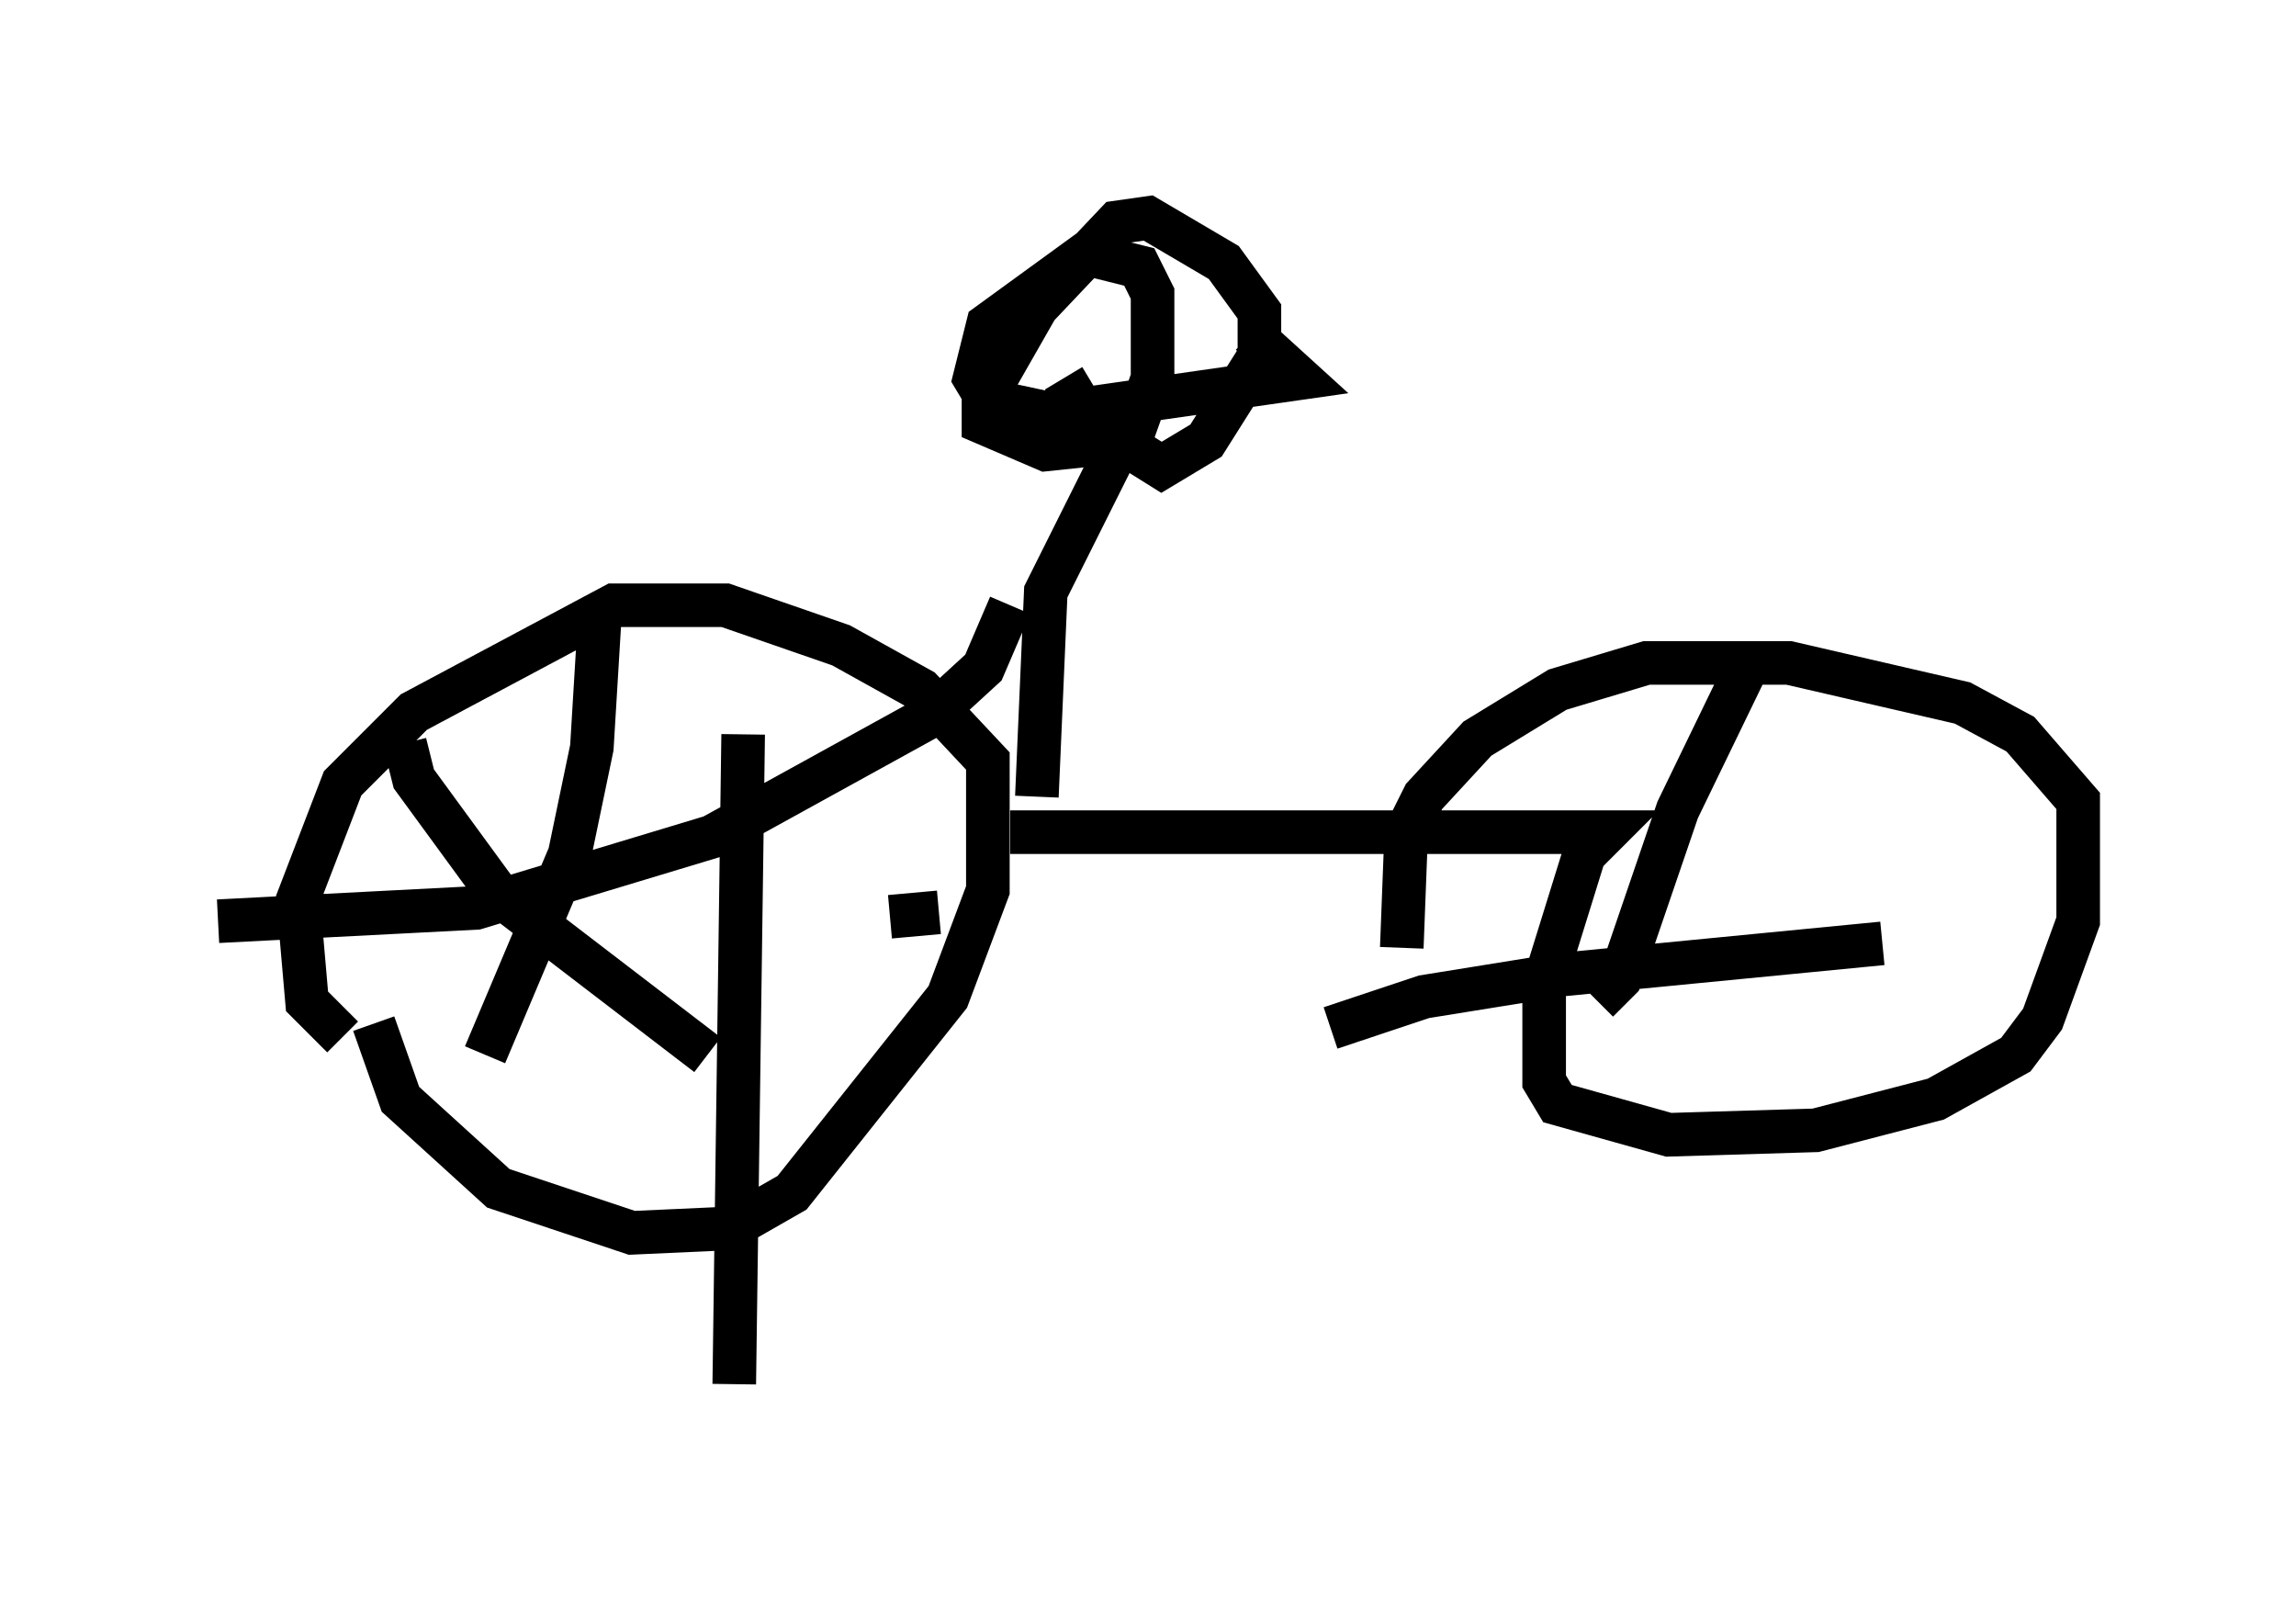 <?xml version="1.0" encoding="utf-8" ?>
<svg baseProfile="full" height="36.746" version="1.1" width="52.671" xmlns="http://www.w3.org/2000/svg" xmlns:ev="http://www.w3.org/2001/xml-events" xmlns:xlink="http://www.w3.org/1999/xlink"><defs /><rect fill="white" height="36.746" width="52.671" x="0" y="0" /><path d="M8.471, 20.313 m0.102, 3.165 l0.613, 1.735 2.246, 2.042 l3.063, 1.021 2.246, -0.102 l1.429, -0.817 3.573, -4.492 l0.919, -2.45 0.0, -2.96 l-1.531, -1.633 -1.838, -1.021 l-2.654, -0.919 -2.552, 0.0 l-4.594, 2.45 -1.633, 1.633 l-1.021, 2.654 0.204, 2.348 l0.817, 0.817 m3.267, 0.408 l1.94, -4.594 0.51, -2.45 l0.204, -3.369 m6.635, 7.248 l1.123, -0.102 m-12.25, -3.879 l0.204, 0.817 1.94, 2.654 l4.798, 3.675 m-11.229, -3.063 l5.921, -0.306 5.41, -1.633 l5.002, -2.756 1.225, -1.123 l0.613, -1.429 m-6.329, 17.865 l0.204, -14.904 m6.738, 1.429 l0.204, -4.696 1.838, -3.675 m-1.429, -1.225 l0.613, 1.021 1.633, 1.021 l1.021, -0.613 1.225, -1.94 l0.0, -1.021 -0.817, -1.123 l-1.735, -1.021 -0.715, 0.102 l-1.838, 1.94 -1.225, 2.144 l0.0, 0.51 1.429, 0.613 l1.94, -0.204 0.51, -1.429 l0.0, -1.94 -0.306, -0.613 l-1.225, -0.306 -2.246, 1.633 l-0.306, 1.225 0.306, 0.51 l1.429, 0.306 5.717, -0.817 l-1.123, -1.021 m-5.513, 11.433 l13.679, 0.0 -0.51, 0.51 l-0.919, 2.96 0.0, 2.246 l0.306, 0.51 2.552, 0.715 l3.369, -0.102 2.756, -0.715 l1.838, -1.021 0.613, -0.817 l0.817, -2.246 0.0, -2.756 l-1.327, -1.531 -1.327, -0.715 l-3.981, -0.919 -3.267, 0.0 l-2.042, 0.613 -1.838, 1.123 l-1.225, 1.327 -0.408, 0.817 l-0.102, 2.654 m4.492, 1.225 l0.51, -0.51 1.327, -3.879 l1.633, -3.369 m-9.596, 8.371 l2.144, -0.715 3.165, -0.51 l7.35, -0.715 " fill="none" stroke="black" stroke-width="1" /></svg>
